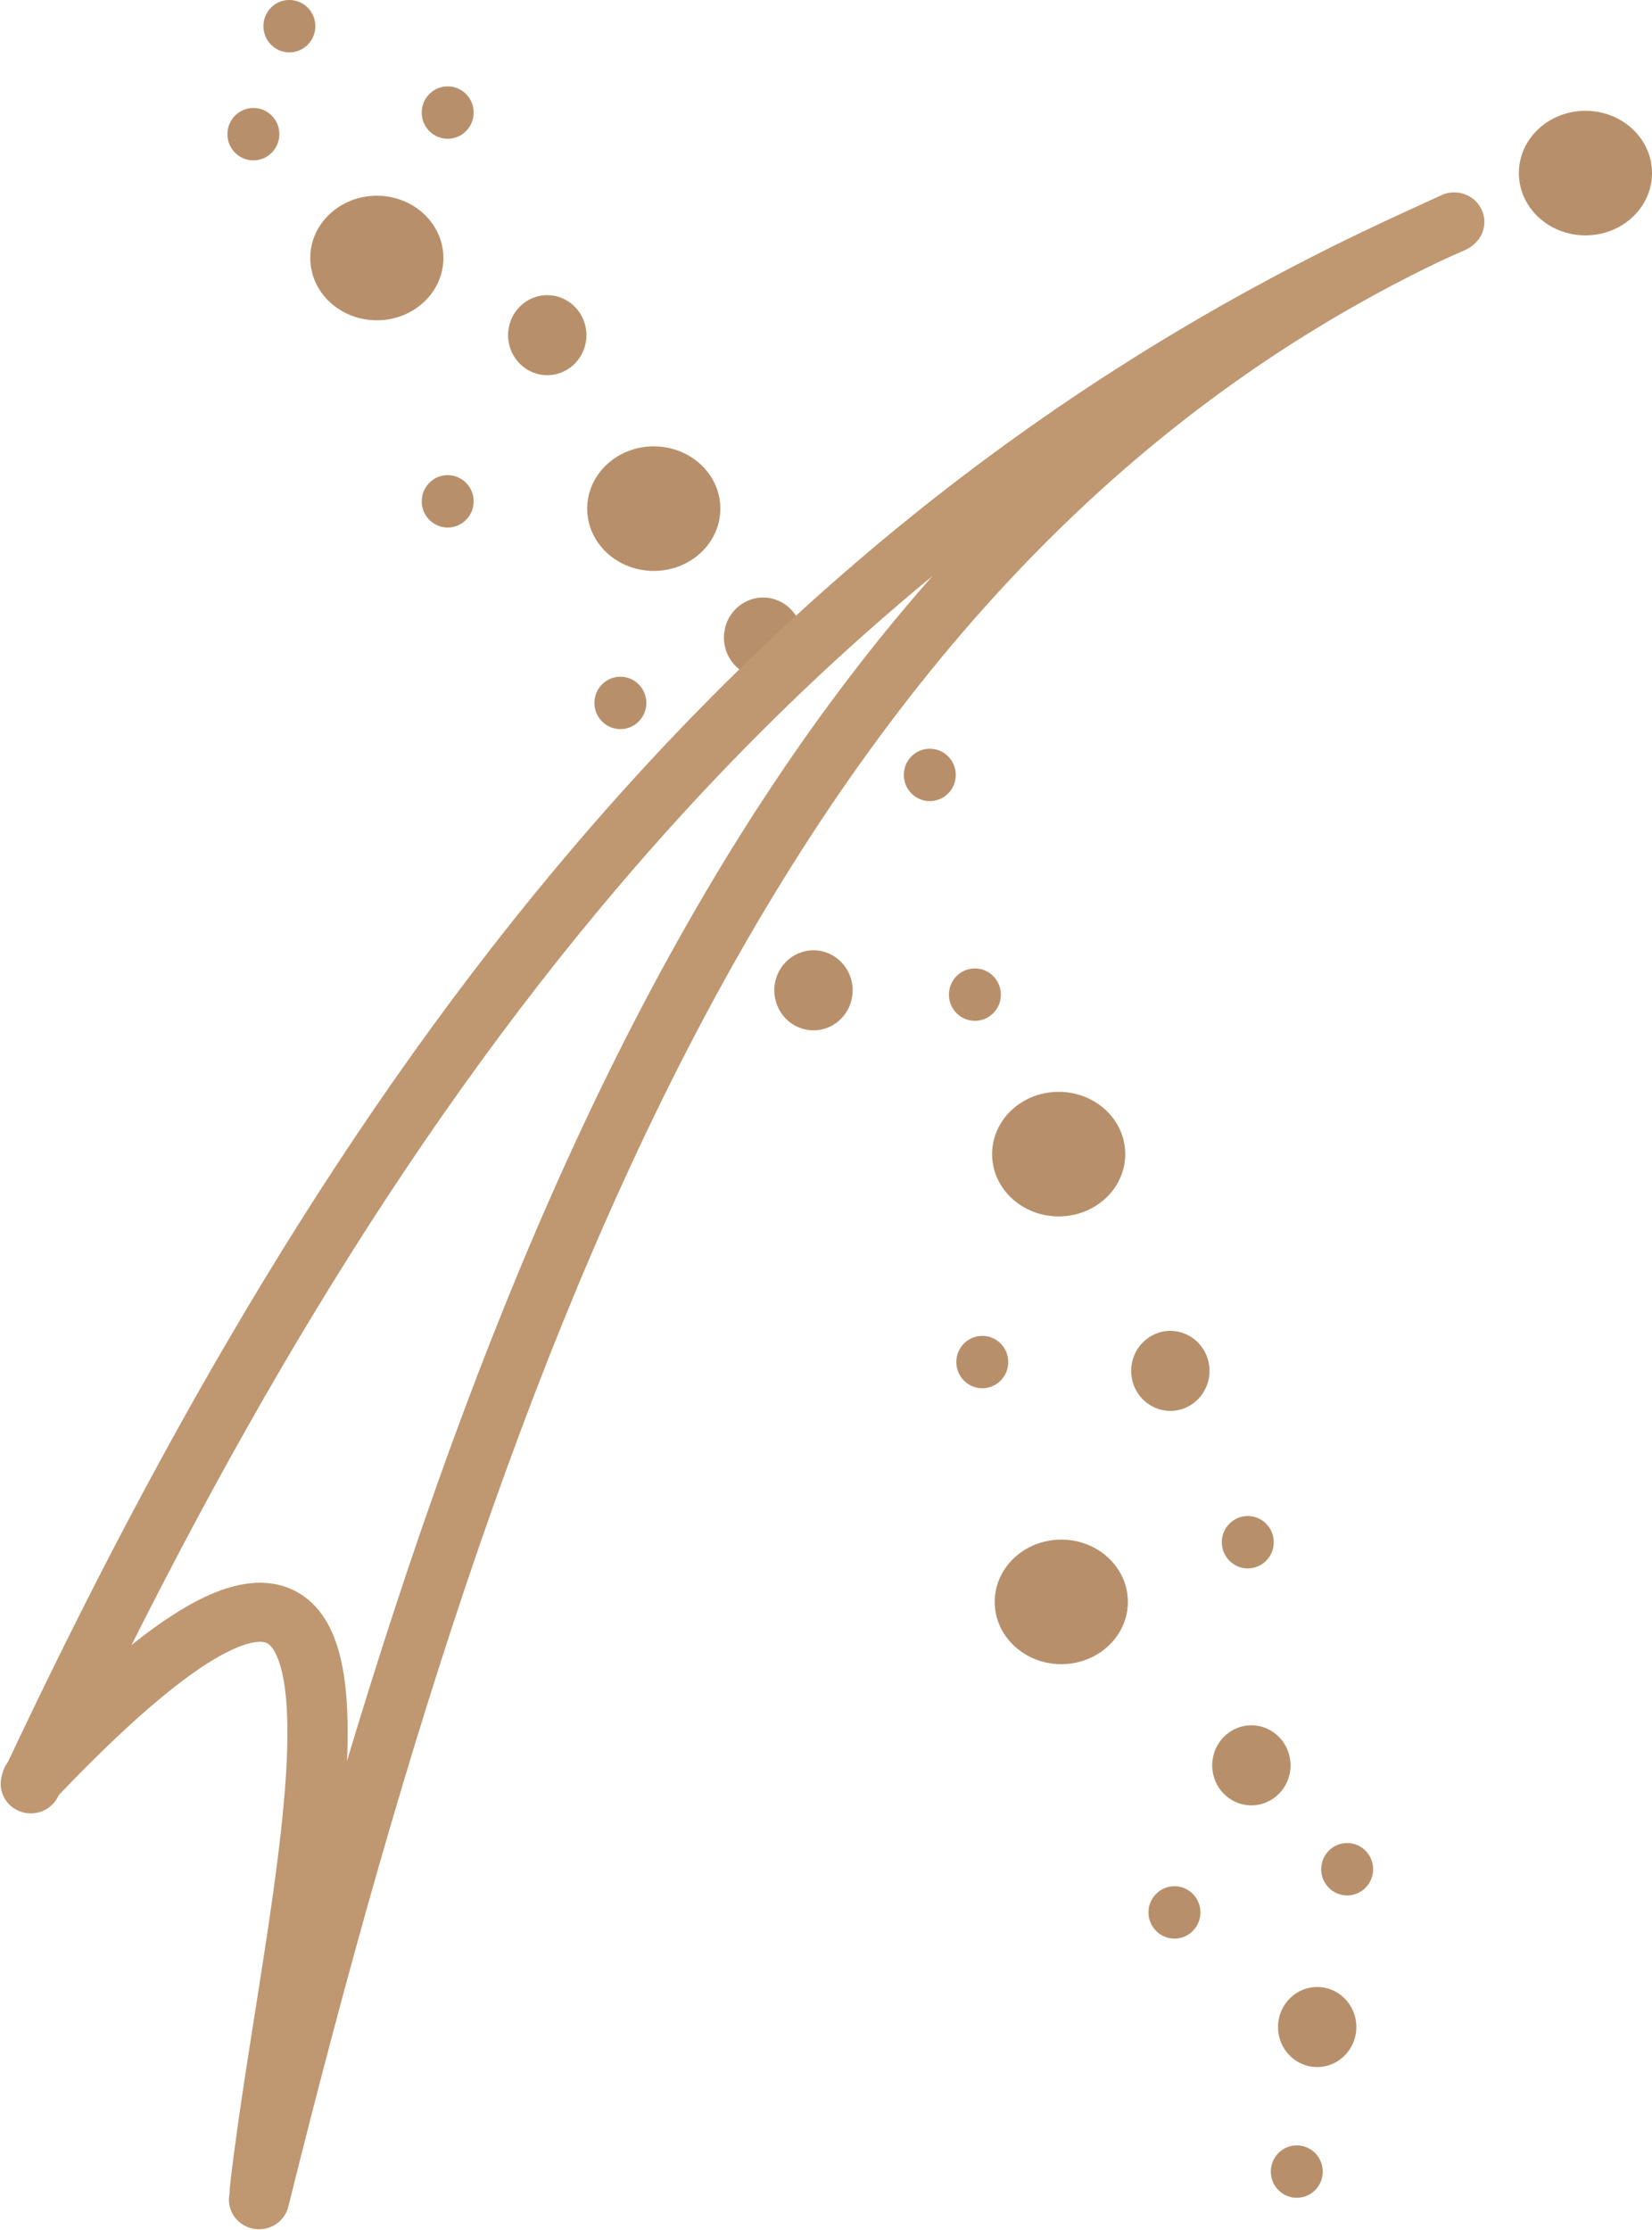 <?xml version="1.0" encoding="UTF-8" standalone="no"?>
<!-- Created with Inkscape (http://www.inkscape.org/) -->

<svg
   width="60.743mm"
   height="81.956mm"
   viewBox="0 0 60.743 81.956"
   version="1.1"
   id="svg1"
   inkscape:version="1.3.2 (091e20e, 2023-11-25)"
   sodipodi:docname="all.svg"
   xml:space="preserve"
   xmlns:inkscape="http://www.inkscape.org/namespaces/inkscape"
   xmlns:sodipodi="http://sodipodi.sourceforge.net/DTD/sodipodi-0.dtd"
   xmlns="http://www.w3.org/2000/svg"
   xmlns:svg="http://www.w3.org/2000/svg"><sodipodi:namedview
     id="namedview1"
     pagecolor="#ffffff"
     bordercolor="#999999"
     borderopacity="1"
     inkscape:showpageshadow="2"
     inkscape:pageopacity="0"
     inkscape:pagecheckerboard="0"
     inkscape:deskcolor="#d1d1d1"
     inkscape:document-units="mm"
     inkscape:zoom="0.12645808"
     inkscape:cx="1431.3043"
     inkscape:cy="1008.2392"
     inkscape:window-width="1920"
     inkscape:window-height="1017"
     inkscape:window-x="-8"
     inkscape:window-y="-8"
     inkscape:window-maximized="1"
     inkscape:current-layer="layer1" /><defs
     id="defs1" /><g
     inkscape:label="Слой 1"
     inkscape:groupmode="layer"
     id="layer1"
     transform="translate(-36.005,-59.857)"><g
       id="g2"
       style="fill:#b7906b;fill-opacity:1"
       transform="translate(-120.272,-442.955)"><ellipse
         style="fill:#b7906b;fill-opacity:1;stroke:none;stroke-width:3.22;stroke-linecap:round;stroke-linejoin:round;stroke-dasharray:none;stroke-opacity:0.997"
         id="path7-9-9-3-2"
         cx="184.336"
         cy="526.243"
         rx="1.441"
         ry="1.471" /><ellipse
         style="fill:#b7906b;fill-opacity:1;stroke:none;stroke-width:5.236;stroke-linecap:round;stroke-linejoin:round;stroke-dasharray:none;stroke-opacity:0.997"
         id="path7-8"
         cx="170.133"
         cy="512.294"
         rx="2.448"
         ry="2.289" /><ellipse
         style="fill:#b7906b;fill-opacity:1;stroke:none;stroke-width:5.236;stroke-linecap:round;stroke-linejoin:round;stroke-dasharray:none;stroke-opacity:0.997"
         id="path7-9-0"
         cx="195.204"
         cy="545.227"
         rx="2.448"
         ry="2.289" /><ellipse
         style="fill:#b7906b;fill-opacity:1;stroke:none;stroke-width:5.236;stroke-linecap:round;stroke-linejoin:round;stroke-dasharray:none;stroke-opacity:0.997"
         id="path7-9-8-4"
         cx="214.573"
         cy="509.173"
         rx="2.448"
         ry="2.289" /><ellipse
         style="fill:#b7906b;fill-opacity:1;stroke:none;stroke-width:3.22;stroke-linecap:round;stroke-linejoin:round;stroke-dasharray:none;stroke-opacity:0.997"
         id="path7-9-9-67"
         cx="199.31"
         cy="553.193"
         rx="1.441"
         ry="1.471" /><ellipse
         style="fill:#b7906b;fill-opacity:1;stroke:none;stroke-width:3.22;stroke-linecap:round;stroke-linejoin:round;stroke-dasharray:none;stroke-opacity:0.997"
         id="path7-9-9-2-1"
         cx="204.709"
         cy="577.307"
         rx="1.441"
         ry="1.471" /><ellipse
         style="fill:#b7906b;fill-opacity:1;stroke:none;stroke-width:3.22;stroke-linecap:round;stroke-linejoin:round;stroke-dasharray:none;stroke-opacity:0.997"
         id="path7-9-9-4-8"
         cx="176.399"
         cy="515.13"
         rx="1.441"
         ry="1.471" /><ellipse
         style="fill:#b7906b;fill-opacity:1;stroke:none;stroke-width:3.22;stroke-linecap:round;stroke-linejoin:round;stroke-dasharray:none;stroke-opacity:0.997"
         id="path7-9-9-6-0"
         cx="186.188"
         cy="539.207"
         rx="1.441"
         ry="1.471" /><ellipse
         style="fill:#b7906b;fill-opacity:1;stroke:none;stroke-width:3.22;stroke-linecap:round;stroke-linejoin:round;stroke-dasharray:none;stroke-opacity:0.997"
         id="path7-9-9-1-3"
         cx="202.289"
         cy="567.69"
         rx="1.441"
         ry="1.471" /><ellipse
         style="fill:#b7906b;fill-opacity:1;stroke:none;stroke-width:2.121;stroke-linecap:round;stroke-linejoin:round;stroke-dasharray:none;stroke-opacity:0.997"
         id="path7-9-9-1-7-2"
         cx="192.395"
         cy="552.869"
         rx="0.955"
         ry="0.963" /><ellipse
         style="fill:#b7906b;fill-opacity:1;stroke:none;stroke-width:2.121;stroke-linecap:round;stroke-linejoin:round;stroke-dasharray:none;stroke-opacity:0.997"
         id="path7-9-9-1-7-9-0"
         cx="202.157"
         cy="559.49"
         rx="0.955"
         ry="0.963" /><ellipse
         style="fill:#b7906b;fill-opacity:1;stroke:none;stroke-width:2.121;stroke-linecap:round;stroke-linejoin:round;stroke-dasharray:none;stroke-opacity:0.997"
         id="path7-9-9-1-7-9-7-5"
         cx="165.594"
         cy="507.743"
         rx="0.955"
         ry="0.963" /><ellipse
         style="fill:#b7906b;fill-opacity:1;stroke:none;stroke-width:2.121;stroke-linecap:round;stroke-linejoin:round;stroke-dasharray:none;stroke-opacity:0.997"
         id="path7-9-9-1-7-9-6-0"
         cx="199.461"
         cy="573.095"
         rx="0.955"
         ry="0.963" /><ellipse
         style="fill:#b7906b;fill-opacity:1;stroke:none;stroke-width:2.121;stroke-linecap:round;stroke-linejoin:round;stroke-dasharray:none;stroke-opacity:0.997"
         id="path7-9-9-1-7-9-1-8"
         cx="205.811"
         cy="571.508"
         rx="0.955"
         ry="0.963" /><ellipse
         style="fill:#b7906b;fill-opacity:1;stroke:none;stroke-width:2.121;stroke-linecap:round;stroke-linejoin:round;stroke-dasharray:none;stroke-opacity:0.997"
         id="path7-9-9-1-7-9-9-2"
         cx="203.959"
         cy="582.62"
         rx="0.955"
         ry="0.963" /><ellipse
         style="fill:#b7906b;fill-opacity:1;stroke:none;stroke-width:2.121;stroke-linecap:round;stroke-linejoin:round;stroke-dasharray:none;stroke-opacity:0.997"
         id="path7-9-9-1-7-5-3"
         cx="190.465"
         cy="531.291"
         rx="0.955"
         ry="0.963" /><ellipse
         style="fill:#b7906b;fill-opacity:1;stroke:none;stroke-width:2.121;stroke-linecap:round;stroke-linejoin:round;stroke-dasharray:none;stroke-opacity:0.997"
         id="path7-9-9-1-7-7-9"
         cx="192.123"
         cy="539.366"
         rx="0.955"
         ry="0.963" /><ellipse
         style="fill:#b7906b;fill-opacity:1;stroke:none;stroke-width:2.121;stroke-linecap:round;stroke-linejoin:round;stroke-dasharray:none;stroke-opacity:0.997"
         id="path7-9-9-1-7-0-4"
         cx="172.738"
         cy="506.949"
         rx="0.955"
         ry="0.963" /><ellipse
         style="fill:#b7906b;fill-opacity:1;stroke:none;stroke-width:2.121;stroke-linecap:round;stroke-linejoin:round;stroke-dasharray:none;stroke-opacity:0.997"
         id="path7-9-9-1-7-8-5"
         cx="172.738"
         cy="521.237"
         rx="0.955"
         ry="0.963" /><ellipse
         style="fill:#b7906b;fill-opacity:1;stroke:none;stroke-width:2.121;stroke-linecap:round;stroke-linejoin:round;stroke-dasharray:none;stroke-opacity:0.997"
         id="path7-9-9-1-7-1-0"
         cx="179.088"
         cy="528.645"
         rx="0.955"
         ry="0.963" /><ellipse
         style="fill:#b7906b;fill-opacity:1;stroke:none;stroke-width:5.236;stroke-linecap:round;stroke-linejoin:round;stroke-dasharray:none;stroke-opacity:0.997"
         id="path7-97-0"
         cx="195.3"
         cy="561.683"
         rx="2.448"
         ry="2.289" /><ellipse
         style="fill:#b7906b;fill-opacity:1;stroke:none;stroke-width:5.236;stroke-linecap:round;stroke-linejoin:round;stroke-dasharray:none;stroke-opacity:0.997"
         id="path7-2-3"
         cx="180.316"
         cy="521.505"
         rx="2.448"
         ry="2.289" /><ellipse
         style="fill:#b7906b;fill-opacity:1;stroke:none;stroke-width:2.121;stroke-linecap:round;stroke-linejoin:round;stroke-dasharray:none;stroke-opacity:0.997"
         id="path7-9-9-1-7-06-3"
         cx="166.917"
         cy="503.774"
         rx="0.955"
         ry="0.963" /></g><g
       id="g10-9"
       transform="matrix(1.142,0,0,1.119,-30.115,-39.286)"
       style="stroke:#bf9770;stroke-opacity:1"><path
         style="fill:none;fill-opacity:1;stroke:#bf9770;stroke-width:1.94;stroke-linecap:round;stroke-linejoin:round;stroke-dasharray:none;stroke-opacity:1"
         d="M 58.891,147.186 C 69.19,124.798 82.208,105.927 104.671,95.927"
         id="path8-9"
         sodipodi:nodetypes="cc" /><path
         style="fill:none;fill-opacity:1;stroke:#bf9770;stroke-width:1.94;stroke-linecap:round;stroke-linejoin:round;stroke-dasharray:none;stroke-opacity:1"
         d="M 66.239,160.844 C 73.744,129.984 83.323,105.806 104.721,95.888"
         id="path9-8"
         sodipodi:nodetypes="cc" /><path
         style="fill:none;fill-opacity:1;stroke:#bf9770;stroke-width:1.94;stroke-linecap:round;stroke-linejoin:round;stroke-dasharray:none;stroke-opacity:1"
         d="m 58.924,147.06 c 13.48,-14.477 8.505,2.973 7.339,13.483"
         id="path10-7"
         sodipodi:nodetypes="cc" /></g></g></svg>

